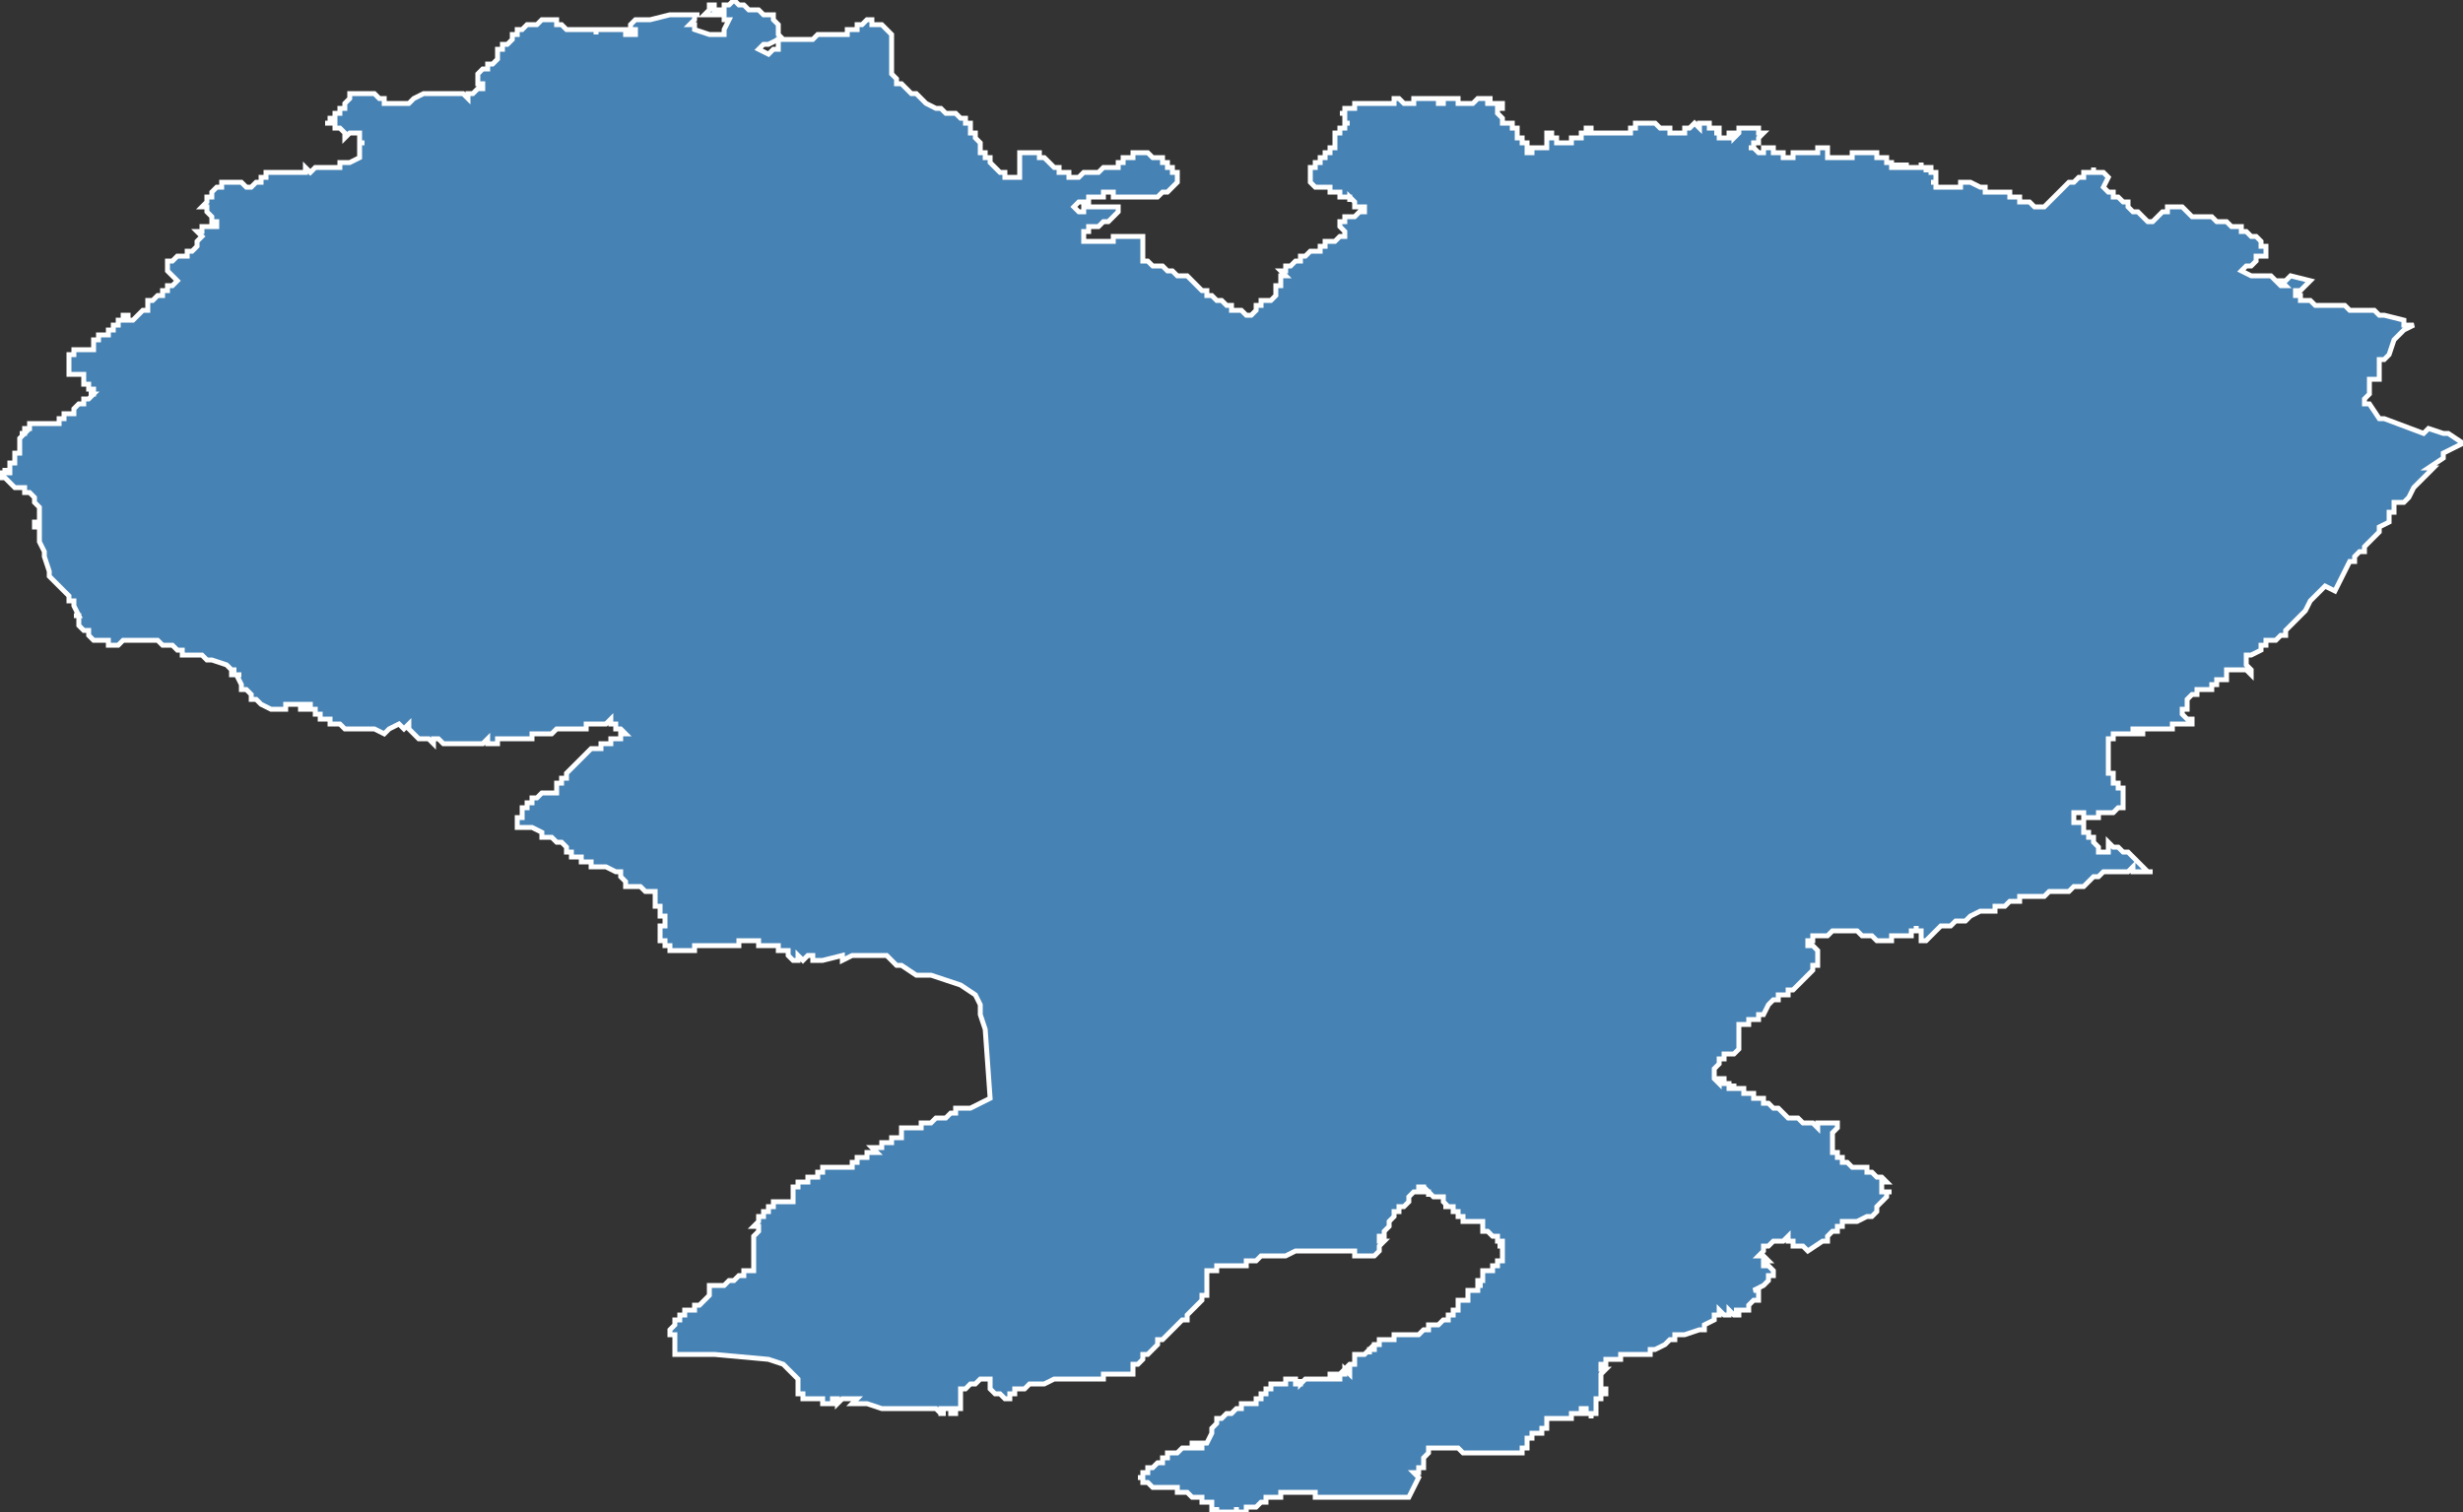<?xml version="1.0" encoding="utf-8"?>
<svg version="1.1" id="svgmap" xmlns="http://www.w3.org/2000/svg" xmlns:xlink="http://www.w3.org/1999/xlink" x="0px" y="0px" width="100%" height="100%" viewBox="0 0 500 307">
<rect x="0" y="0" width="500" height="307" fill="#333333" stroke="none"/>
<polygon points="54,35 54,35 54,35 54,35 55,35 55,35 55,35 55,35 56,35 56,35 56,35 57,35 57,35 58,35 59,35 59,35 60,35 60,35 60,35 61,35 61,35 61,35 62,35 62,34 62,34 62,34 63,35 63,35 63,35 64,34 64,34 65,34 67,34 67,34 68,34 68,34 69,34 69,33 69,33 70,33 71,33 73,32 73,32 73,32 73,31 73,31 73,31 73,30 73,30 73,29 74,29 74,29 73,29 73,28 73,28 73,27 73,27 73,27 72,27 72,27 71,27 70,28 70,28 70,27 70,27 69,26 69,26 69,26 69,26 69,26 68,26 68,26 68,25 68,25 68,25 68,25 67,25 67,25 67,25 67,25 67,25 67,25 66,25 66,25 67,25 67,25 67,24 68,24 68,23 69,23 69,22 69,22 70,22 70,21 70,21 70,21 71,20 71,20 71,20 71,20 71,19 71,19 72,19 72,19 72,19 72,19 73,19 73,19 73,19 74,19 75,19 76,19 76,19 76,19 77,20 77,20 77,20 78,20 78,20 78,21 79,21 79,21 80,21 80,21 80,21 80,21 81,21 81,21 82,21 82,21 83,21 84,20 86,19 87,19 87,19 87,19 87,19 86,19 86,19 86,19 86,19 86,19 87,19 87,19 87,19 87,19 88,19 88,19 88,19 89,19 90,19 90,19 91,19 91,19 91,19 92,19 92,19 92,19 93,19 93,19 93,19 93,19 94,19 94,19 95,20 95,19 95,19 95,19 95,19 95,19 95,19 96,19 96,19 96,19 96,19 96,19 96,19 96,19 97,18 98,18 98,18 98,18 98,18 98,18 98,18 98,18 98,18 98,18 98,17 97,17 97,16 97,16 97,16 97,15 97,15 97,15 97,15 97,15 97,15 97,15 98,14 99,14 99,14 99,13 100,13 100,13 100,13 101,12 101,12 101,12 101,12 101,11 101,11 101,11 101,11 101,11 101,10 101,10 101,10 101,10 101,10 102,10 102,9 103,9 103,9 103,9 104,8 104,8 104,8 104,8 104,8 104,7 104,7 104,7 104,7 104,7 104,7 105,7 105,7 105,7 105,6 106,6 106,6 106,6 107,5 107,5 108,5 108,5 108,5 108,5 109,5 109,5 109,5 109,5 109,5 109,5 109,5 110,4 110,4 111,4 111,4 111,4 111,4 112,4 112,4 113,4 113,4 113,4 113,4 113,4 113,4 113,5 113,5 113,5 113,5 113,5 114,5 115,6 115,6 116,6 116,6 117,6 117,6 117,6 118,6 118,6 119,6 119,6 119,6 120,6 120,6 120,6 120,6 121,6 121,7 121,7 121,7 121,7 121,6 121,6 121,6 121,6 122,6 122,6 122,6 122,6 122,6 122,6 122,6 123,6 123,6 123,6 124,6 124,6 124,6 125,6 126,6 126,6 126,6 127,6 127,6 127,7 127,7 127,7 127,7 127,7 128,7 129,7 129,7 129,7 129,7 129,6 129,6 129,6 129,6 128,6 128,6 128,6 128,5 128,5 128,5 128,5 128,5 129,4 131,4 131,4 132,4 132,4 132,4 132,4 136,3 136,3 136,3 137,3 137,3 138,3 138,3 139,3 141,3 141,3 141,3 142,3 142,3 141,3 141,3 141,4 141,4 140,5 140,5 140,5 141,5 141,5 141,5 141,5 141,6 141,6 141,6 141,6 141,6 141,6 141,6 141,6 141,6 141,6 144,7 144,7 144,7 144,7 144,7 144,7 144,7 144,7 144,7 145,7 146,7 146,7 147,7 147,7 147,6 147,6 147,6 147,6 148,4 148,4 148,4 147,4 147,3 146,3 146,3 146,3 146,3 145,3 145,3 144,3 144,3 144,3 143,3 143,3 143,3 143,3 143,3 144,2 144,2 144,2 144,2 144,2 144,2 144,1 144,1 144,1 145,1 145,2 145,2 145,2 146,2 146,2 147,2 147,2 147,2 147,1 147,1 148,1 148,1 148,1 149,0 149,0 149,0 149,0 150,1 150,1 151,1 151,1 151,1 152,2 152,2 153,2 154,2 154,2 155,3 155,3 156,3 156,3 157,3 157,3 157,3 157,4 158,5 158,5 158,7 158,7 158,7 159,8 159,8 159,8 159,8 158,8 158,8 156,9 155,9 155,9 154,10 154,10 154,10 154,10 154,10 154,10 154,10 156,11 156,11 156,11 156,11 156,11 157,10 157,10 158,10 158,9 158,9 158,9 158,9 158,9 158,8 158,8 158,8 159,8 159,8 159,8 160,8 160,8 161,8 162,8 162,8 162,8 162,8 163,8 164,8 164,8 164,8 164,8 164,8 165,8 165,8 165,8 165,8 165,8 166,7 166,7 166,7 166,7 166,7 167,7 167,7 168,7 169,7 169,7 170,7 170,7 171,7 171,7 172,7 172,6 172,6 173,6 173,6 173,6 174,6 174,5 174,5 175,5 175,5 175,5 176,4 176,4 176,4 176,4 176,4 176,4 177,4 177,5 177,5 178,5 179,5 179,5 179,5 180,6 180,6 180,6 181,7 181,7 181,7 181,7 181,8 181,8 181,8 181,9 181,10 181,11 181,11 181,12 181,13 181,14 181,14 181,14 181,14 181,15 181,15 182,16 182,16 182,17 183,17 183,17 183,17 184,18 185,19 185,19 186,19 186,19 186,19 186,19 186,19 187,20 188,21 190,22 191,22 191,22 191,22 192,23 192,23 192,23 192,23 194,23 194,23 195,24 195,24 196,24 196,25 197,25 197,26 197,26 197,26 197,27 197,27 198,27 198,28 198,28 198,28 198,28 199,29 199,30 199,30 199,30 199,30 199,31 200,31 200,32 201,32 201,33 201,33 202,34 203,35 203,35 203,35 204,35 204,35 204,36 204,36 205,36 205,36 205,36 205,36 206,36 206,36 206,36 207,36 207,36 207,36 207,36 207,36 207,35 207,35 207,35 207,34 207,34 207,34 207,33 207,33 207,32 207,31 207,31 208,31 209,31 209,31 210,31 211,31 211,31 211,32 212,32 213,33 214,34 215,34 215,35 216,35 217,35 217,36 218,36 218,36 219,36 220,35 220,35 221,35 222,35 222,35 223,35 223,35 223,35 223,35 224,34 224,34 224,34 225,34 226,34 226,34 226,34 227,34 227,34 227,34 227,34 227,34 227,34 227,33 227,33 227,33 227,33 228,33 228,32 229,32 229,32 229,32 229,32 229,32 229,32 230,32 230,32 230,31 231,31 231,31 232,31 232,31 232,31 232,31 232,31 232,31 232,31 233,31 233,31 233,31 234,32 235,32 235,32 236,32 236,33 237,33 237,33 237,34 238,34 238,34 238,35 239,35 239,35 239,35 239,36 239,36 239,37 239,37 239,37 238,38 238,38 238,38 238,38 237,39 237,39 237,39 236,39 235,40 235,40 234,40 233,40 233,40 232,40 231,40 231,40 231,40 230,40 230,40 228,40 228,40 227,40 227,40 226,40 226,40 226,40 226,39 225,39 225,39 225,39 224,39 224,40 223,40 223,40 222,40 222,40 221,40 221,41 220,41 220,41 220,41 219,41 219,41 219,41 219,41 218,42 218,42 218,42 218,42 218,42 218,42 219,43 219,43 219,43 219,43 219,43 220,43 220,42 221,42 221,42 222,42 222,42 223,42 223,42 224,42 224,42 225,42 225,42 225,42 226,42 226,42 226,42 226,42 226,42 227,42 227,42 227,43 227,43 227,43 227,43 227,43 227,43 227,43 227,43 226,44 226,44 226,44 225,45 225,45 225,45 224,45 223,46 223,46 223,46 222,46 222,46 222,46 221,46 221,46 221,47 220,47 220,47 220,47 220,47 220,47 220,48 220,48 220,48 220,49 220,49 220,49 220,49 221,49 221,49 221,49 222,49 222,49 222,49 223,49 224,49 224,49 224,49 226,49 226,48 226,48 227,48 227,48 227,48 228,48 229,48 229,48 229,48 230,48 230,48 230,48 231,48 231,48 232,48 232,49 232,49 232,49 232,49 232,49 232,50 232,50 232,51 232,52 232,52 232,52 232,52 232,53 232,53 232,53 232,53 232,53 233,53 234,54 234,54 235,54 236,54 236,54 237,55 237,55 237,55 238,55 239,56 239,56 239,56 240,56 241,56 241,56 242,57 242,57 242,57 242,57 243,58 243,58 243,58 243,58 243,58 244,59 244,59 245,59 245,60 245,60 246,60 246,60 247,61 247,61 248,61 248,61 249,62 249,62 250,62 250,62 250,62 250,63 251,63 252,63 253,64 253,64 254,64 254,64 254,64 255,63 255,63 255,63 255,63 255,63 255,63 255,63 255,62 255,62 255,62 256,62 256,61 257,61 257,61 257,61 258,61 259,60 259,60 259,59 259,59 259,58 259,58 259,58 259,58 259,58 260,58 260,57 260,57 260,57 260,57 260,56 260,56 260,56 260,56 260,56 261,56 260,55 260,55 260,55 261,55 261,55 261,55 261,54 261,54 262,54 262,54 262,54 263,53 264,53 264,53 264,53 264,53 264,52 265,52 265,52 266,51 266,51 266,51 266,51 267,51 267,51 267,51 267,51 267,51 267,51 268,51 268,50 268,50 268,50 268,50 268,50 269,50 269,49 269,49 269,49 269,49 269,49 269,49 270,49 270,49 270,49 270,49 271,49 271,49 271,49 271,49 272,48 272,48 272,48 273,48 273,48 273,48 273,47 273,47 273,47 273,47 272,46 272,46 272,46 272,46 272,46 272,46 272,46 272,46 272,46 272,45 273,45 273,45 273,45 273,45 273,45 273,45 273,45 273,45 273,45 273,45 273,45 273,44 273,44 273,44 273,44 273,44 274,44 274,44 274,44 274,44 274,44 274,44 274,44 274,44 274,44 275,44 275,44 275,44 276,43 276,43 276,43 276,43 276,43 276,43 276,43 276,43 276,43 276,43 276,43 276,43 276,43 276,43 276,43 276,43 277,43 277,43 277,42 277,42 277,42 277,42 277,42 277,42 277,42 277,42 277,42 277,42 277,42 277,42 276,42 276,42 276,42 276,42 276,42 276,42 276,42 275,42 275,42 275,42 275,42 275,42 275,42 275,42 275,41 275,41 275,41 275,41 275,41 275,41 275,41 275,41 275,41 275,41 275,41 275,41 275,41 275,41 275,41 274,40 274,40 274,40 274,40 274,40 274,41 274,41 274,41 274,41 274,41 274,40 274,40 274,40 274,40 274,40 274,40 274,40 273,40 273,40 273,40 273,40 273,40 272,40 272,40 272,40 272,40 272,40 272,40 272,40 272,40 272,40 272,40 272,39 272,39 272,39 271,39 271,39 271,39 271,39 271,39 271,39 271,39 271,39 271,39 270,39 270,39 270,39 270,39 270,39 270,38 270,38 270,38 270,38 270,38 270,38 270,38 270,38 270,38 270,38 269,38 269,38 269,38 269,38 269,38 269,38 269,38 269,38 269,38 269,38 269,38 269,38 269,38 268,38 268,38 268,38 267,38 267,38 267,38 266,37 266,37 266,37 266,36 266,36 266,36 266,36 266,35 266,35 266,35 266,35 266,35 266,35 266,35 266,34 266,34 266,34 267,34 267,34 267,34 267,34 267,34 267,34 267,34 267,34 267,34 267,34 267,34 267,34 267,33 267,33 267,33 268,33 268,32 268,32 268,32 269,32 269,32 269,32 269,31 269,31 269,31 269,31 270,31 270,31 270,31 270,30 270,30 271,30 271,30 271,30 271,29 271,29 271,28 271,28 271,27 271,27 272,27 272,27 272,27 272,27 272,27 272,27 272,27 272,27 272,27 272,27 272,27 272,26 272,26 272,26 272,26 272,26 272,26 273,26 273,26 273,26 273,26 273,25 273,25 273,25 273,25 274,25 274,25 274,25 274,25 274,25 274,25 273,25 273,24 273,24 273,24 273,24 273,23 272,23 272,23 272,23 273,23 273,23 273,22 273,22 273,22 273,22 273,22 273,22 274,22 274,22 274,22 274,22 275,22 275,22 275,22 275,22 275,21 275,21 275,21 276,21 276,21 276,21 277,21 277,21 278,21 278,21 279,21 279,21 280,21 280,21 280,21 280,21 281,21 281,21 281,21 281,21 281,21 281,21 281,21 282,21 282,21 283,21 283,20 283,20 284,20 284,20 285,21 285,21 285,21 287,21 287,20 288,20 291,20 291,20 292,20 292,21 293,21 293,21 293,21 293,20 293,20 294,20 295,20 295,20 296,20 296,20 296,20 296,21 297,21 297,21 297,21 298,21 298,21 298,21 298,21 299,21 299,21 299,21 299,21 300,20 301,20 301,20 301,20 301,20 302,20 302,20 302,20 302,20 302,20 302,20 302,20 302,20 302,20 303,20 303,20 303,20 303,20 303,20 303,20 302,20 302,20 302,21 303,21 303,21 303,21 303,21 303,21 303,21 303,21 303,21 304,21 304,21 304,21 304,21 304,21 304,21 304,21 304,21 305,21 305,21 305,21 305,21 305,21 305,21 305,21 305,21 305,22 305,22 305,22 305,22 305,22 305,22 305,22 305,22 305,22 305,22 305,22 304,22 304,22 304,23 304,23 304,23 304,23 304,23 304,23 304,23 304,23 304,23 305,24 305,24 305,24 305,24 305,24 305,25 305,25 305,25 306,25 306,25 306,25 306,25 306,25 306,25 306,25 306,25 307,25 307,25 307,25 307,25 307,26 307,26 307,26 308,26 308,26 308,26 308,26 308,26 308,26 308,26 308,27 308,27 308,27 308,27 308,27 308,27 308,27 308,27 308,27 308,28 308,28 308,28 308,28 308,28 308,28 308,28 309,28 309,28 309,28 309,28 309,28 309,28 309,28 309,28 309,28 309,28 309,29 309,29 309,29 309,29 309,29 310,29 310,29 310,29 310,29 310,29 310,29 310,29 310,29 310,29 310,29 310,30 310,30 310,30 310,30 310,30 310,30 310,30 310,30 310,30 310,30 310,30 310,31 310,31 310,31 310,31 310,31 310,31 310,31 310,31 310,31 310,31 310,31 311,31 311,31 311,31 311,31 311,31 311,31 311,31 311,31 311,31 311,31 311,31 311,31 311,31 311,31 311,31 311,31 311,30 312,30 312,30 312,30 312,30 313,30 313,30 313,30 313,30 313,30 313,30 313,30 313,30 313,30 313,30 313,30 314,30 314,30 314,30 314,30 314,30 314,29 314,29 314,29 314,29 314,29 314,29 314,29 314,28 314,28 314,28 314,28 314,28 314,28 314,28 314,28 314,27 314,27 314,27 315,27 315,27 315,27 315,28 316,28 316,28 316,28 316,28 316,28 316,28 316,29 316,29 316,29 316,29 316,29 317,29 317,29 317,29 317,29 318,29 318,29 318,29 319,29 319,29 319,29 319,29 319,29 319,28 320,28 320,28 320,28 320,28 320,28 320,28 320,28 320,28 320,28 320,28 320,28 321,28 321,28 321,28 321,28 321,28 321,27 321,27 321,27 321,27 321,27 321,27 321,27 322,27 322,27 322,27 322,27 322,26 322,26 322,26 322,26 322,26 322,26 322,26 323,26 323,27 323,27 324,27 324,27 324,27 324,27 324,27 325,27 325,27 325,27 325,27 325,27 326,27 326,27 326,27 326,27 326,27 326,27 327,27 327,27 327,27 327,27 327,27 327,27 327,27 327,27 327,27 328,27 328,27 328,27 328,27 328,27 328,27 328,27 328,27 328,27 329,27 329,27 329,27 329,27 329,27 329,27 329,27 329,27 330,27 330,27 330,27 330,27 330,27 330,27 330,27 330,27 330,27 330,27 330,27 330,27 331,27 331,27 331,26 331,26 331,26 331,26 331,26 332,26 332,26 332,26 332,26 332,25 332,25 333,25 333,25 333,25 333,25 333,25 333,25 333,25 334,25 334,25 334,25 334,25 334,25 334,25 334,25 334,25 334,25 335,25 335,25 335,25 335,25 336,25 336,25 336,25 336,25 336,25 337,26 337,26 337,26 337,26 337,26 337,26 338,26 338,26 338,26 338,26 339,26 339,26 339,26 339,26 339,26 339,26 339,27 339,27 339,27 340,27 340,27 341,27 341,27 341,27 341,27 341,27 341,27 341,27 341,27 341,27 341,27 342,27 342,27 342,27 342,27 342,27 342,26 342,26 342,26 342,26 342,26 343,26 343,26 343,26 343,26 343,26 343,26 343,26 344,25 344,25 344,25 344,25 345,26 345,26 345,26 345,25 346,25 346,25 346,25 346,25 346,25 346,25 347,25 347,25 347,26 347,26 347,26 347,26 347,26 348,26 348,26 348,26 348,26 348,26 348,26 348,26 348,26 349,26 349,26 349,27 349,27 348,27 348,27 348,27 348,27 348,27 349,27 349,28 349,28 349,28 350,28 350,28 350,28 351,28 351,27 351,27 352,27 352,27 352,27 352,27 352,28 352,28 352,28 352,28 352,28 352,28 353,27 353,27 353,27 353,27 353,27 353,27 353,27 353,27 353,27 353,27 353,26 354,26 354,26 354,26 354,26 354,26 354,26 355,26 355,26 355,26 355,26 355,26 355,26 356,26 356,26 356,26 356,26 356,26 357,26 357,26 357,26 357,26 357,26 357,27 357,27 357,27 358,27 357,28 357,28 357,28 357,28 357,28 357,28 357,28 357,28 357,28 357,28 357,28 357,28 357,29 357,29 357,29 357,29 357,29 357,29 357,29 357,29 356,29 356,29 356,29 356,29 356,29 356,29 356,29 356,29 356,29 356,29 356,30 356,30 355,30 355,30 355,30 355,30 355,30 355,30 356,30 356,30 356,30 356,30 356,30 356,30 356,30 356,30 357,31 357,31 357,31 357,31 357,31 357,31 357,31 357,31 358,31 358,31 358,31 358,31 358,31 358,31 358,30 358,30 358,30 359,30 359,30 359,30 359,30 359,30 360,30 360,31 360,31 360,31 361,31 361,31 361,31 361,31 361,31 361,31 361,31 361,31 361,31 362,31 362,32 362,32 362,32 363,32 363,32 363,32 363,32 363,32 363,32 363,32 363,32 364,32 364,32 364,32 364,32 364,32 364,32 364,32 364,32 364,31 365,31 365,31 365,31 365,31 365,31 365,31 365,31 365,31 365,31 365,31 366,31 366,31 366,31 367,31 367,31 367,31 367,31 368,31 368,31 368,31 368,31 368,31 368,31 368,31 368,31 368,31 368,31 368,31 368,31 368,31 368,31 369,31 369,31 369,31 369,31 369,31 369,30 370,30 370,30 370,30 370,30 370,30 370,30 370,30 370,30 370,30 370,30 370,30 370,30 371,30 371,30 371,30 371,31 371,31 371,31 371,31 371,31 371,31 371,31 371,31 371,31 371,31 371,31 371,32 371,32 371,32 371,32 371,32 372,32 372,32 372,32 372,32 372,32 372,32 372,32 372,32 372,32 372,32 373,32 373,32 373,32 373,32 373,32 373,32 374,32 374,32 374,32 374,32 374,32 374,32 374,32 374,32 374,32 375,32 375,32 375,32 375,32 375,32 375,32 375,32 375,32 375,32 375,32 375,32 375,32 376,32 376,32 376,32 376,32 376,32 376,32 376,32 376,32 376,32 376,32 376,31 376,31 376,31 376,31 376,31 376,31 376,31 376,31 376,31 376,31 377,31 377,31 377,31 377,31 377,31 378,31 378,31 378,31 378,31 378,31 378,31 378,31 378,31 379,31 379,31 379,31 379,31 379,31 379,31 380,31 380,31 380,31 380,31 380,31 380,31 380,31 380,31 380,31 380,31 381,31 381,32 381,32 381,32 381,31 381,32 382,32 382,32 382,32 382,32 382,32 382,32 383,32 383,32 383,32 383,32 383,33 383,33 383,33 383,33 383,33 383,33 383,33 383,33 384,33 384,33 384,33 384,33 384,33 384,33 384,33 384,34 385,34 385,34 385,34 385,34 385,34 385,33 385,33 385,33 385,33 385,34 386,34 386,34 386,34 386,33 386,33 386,33 386,33 386,33 386,33 386,34 387,34 387,34 387,34 387,34 387,33 387,33 387,33 387,33 387,34 388,34 388,34 388,34 389,34 389,34 389,34 389,34 389,34 389,34 390,34 390,33 390,34 390,34 390,34 390,34 390,34 390,34 390,34 390,34 390,34 390,34 390,34 391,34 391,34 391,34 391,35 391,35 391,35 391,35 391,34 391,34 391,34 391,34 391,34 391,34 391,34 391,34 392,34 392,34 392,34 392,34 392,34 392,35 393,35 393,35 393,35 393,35 393,36 393,36 393,36 393,36 393,36 393,37 393,37 393,37 393,37 393,37 393,37 393,37 392,37 393,37 393,37 393,37 393,37 393,37 393,37 393,37 393,38 393,38 393,38 394,38 394,38 394,38 393,38 393,38 393,38 394,38 394,38 394,38 394,38 394,38 395,38 395,38 395,38 396,38 396,38 396,38 396,38 397,38 397,38 397,38 397,38 397,38 397,38 397,38 397,38 397,38 397,38 398,38 398,37 398,37 398,37 398,37 399,37 399,37 399,37 399,37 399,37 399,37 400,37 400,37 400,37 400,37 400,37 402,38 402,38 402,38 403,38 403,38 403,38 403,38 403,39 403,39 403,39 403,39 403,39 404,39 404,39 404,39 404,39 404,39 404,39 404,39 404,39 404,39 404,39 405,39 405,39 405,39 406,39 406,39 406,39 406,39 406,39 406,39 406,39 406,39 406,39 406,39 407,39 407,39 407,39 407,39 407,39 408,39 408,39 408,39 408,39 408,39 408,39 408,39 408,40 408,40 408,40 408,40 409,40 410,40 410,41 410,41 411,41 411,41 411,41 411,41 411,41 411,41 412,41 412,41 412,41 413,42 413,42 414,42 414,42 415,42 417,40 417,40 417,40 417,40 417,40 418,39 418,39 418,39 418,39 419,38 419,38 420,37 421,37 421,37 421,37 422,36 422,36 422,36 423,36 423,36 423,35 423,35 424,35 424,35 425,35 425,35 425,35 425,34 425,35 425,35 427,35 427,35 428,36 428,36 428,36 428,36 427,38 427,38 427,38 427,38 427,38 428,39 428,39 429,39 429,39 429,40 430,40 430,40 430,40 431,41 431,41 432,41 432,41 432,42 433,43 434,43 434,43 434,43 434,43 435,44 435,44 435,44 436,45 436,45 436,45 437,45 437,45 437,45 437,45 438,44 438,44 438,44 439,43 439,43 439,43 440,43 440,43 440,43 440,43 440,43 440,42 441,42 441,42 442,42 442,42 443,42 444,43 445,44 445,44 446,44 448,44 449,44 449,44 450,45 452,45 453,46 454,46 455,46 455,47 456,47 457,48 457,48 457,48 458,48 459,49 459,49 459,50 459,50 460,50 460,51 460,51 460,51 460,51 460,51 460,51 460,52 459,52 459,52 459,52 459,52 459,52 459,52 458,52 458,52 458,52 458,52 458,53 458,53 457,54 457,54 456,54 456,54 455,55 455,55 457,56 457,56 458,56 458,56 458,56 459,56 459,56 459,56 460,56 460,56 460,56 460,56 461,56 462,57 462,57 463,58 463,58 463,58 463,58 464,58 464,58 463,57 464,57 465,56 465,56 465,56 465,56 465,56 469,57 469,57 469,57 468,58 468,58 468,58 468,58 467,59 467,59 467,59 467,59 466,59 466,60 466,60 466,60 466,60 467,60 467,60 467,61 467,61 467,61 467,61 467,61 467,61 468,61 468,61 468,61 468,61 469,61 470,62 470,62 471,62 471,62 471,62 471,62 472,62 473,62 473,62 473,62 474,62 474,62 474,62 474,62 474,62 474,62 476,62 477,63 478,63 479,63 480,63 480,63 480,63 481,63 481,63 481,63 482,63 482,63 483,64 483,64 483,64 483,64 484,64 484,64 488,65 488,66 489,66 490,66 488,67 487,68 486,69 486,69 486,69 485,72 485,72 484,73 483,73 483,74 483,74 483,74 483,77 481,77 481,79 481,80 480,81 480,82 481,82 483,85 484,85 484,85 492,88 493,87 496,88 497,88 500,90 498,91 496,92 496,93 496,93 496,93 493,95 493,95 494,95 494,95 493,96 490,99 489,101 489,101 488,102 486,102 486,104 485,104 485,104 485,104 485,105 485,106 485,106 485,106 483,107 483,108 482,109 482,109 481,110 481,110 480,111 480,111 480,112 479,112 479,112 478,113 478,114 477,114 477,114 476,116 475,118 474,120 472,119 472,119 469,122 468,124 466,126 465,127 464,128 464,128 464,128 464,129 464,129 463,129 462,130 461,130 461,130 460,130 460,130 460,130 460,131 460,131 459,131 459,132 459,132 459,132 459,132 457,133 456,133 456,133 456,134 456,134 456,134 456,135 457,136 457,137 456,136 455,136 454,136 453,136 453,136 453,136 453,136 453,136 453,136 452,136 452,136 452,137 452,137 452,137 452,137 452,137 452,137 452,138 452,138 452,138 452,138 452,138 451,138 451,138 451,138 451,138 450,138 450,138 450,139 450,139 450,139 449,139 449,139 449,139 449,139 449,140 448,140 448,140 448,140 448,140 448,140 448,140 448,140 447,140 447,140 447,140 447,140 447,140 446,140 446,141 446,141 446,141 446,141 446,141 445,141 445,141 445,141 445,141 445,141 444,142 444,142 444,142 444,142 444,143 444,143 444,143 444,144 444,144 444,144 443,144 443,144 443,145 443,145 443,145 443,145 443,145 443,145 443,145 443,145 444,146 444,146 444,146 444,146 445,146 445,147 444,147 444,147 444,147 443,147 442,147 441,147 441,148 440,148 439,148 439,148 437,148 436,148 436,148 436,148 435,148 435,149 434,149 434,148 433,148 433,149 432,149 431,149 430,149 429,149 429,150 429,150 428,150 428,150 428,151 428,151 428,151 428,152 428,152 428,153 428,153 428,154 428,154 428,155 428,155 428,156 428,156 428,156 428,157 429,157 429,158 429,159 430,159 430,159 430,160 431,160 431,160 431,161 431,161 431,161 431,161 431,162 431,162 431,163 431,163 431,163 431,164 430,164 430,164 430,164 430,164 429,165 429,165 429,165 429,165 428,165 428,165 428,165 428,165 427,165 426,165 426,166 425,166 425,166 424,166 423,166 423,165 423,165 422,165 422,165 421,165 421,165 421,165 421,165 421,166 421,166 421,166 421,166 421,166 421,167 421,167 422,167 422,167 422,167 422,167 422,167 423,167 423,167 423,168 423,168 423,168 423,168 423,168 423,169 423,169 423,169 424,169 424,169 424,170 424,170 424,170 425,170 425,170 425,170 425,170 425,171 425,171 426,172 426,172 426,173 427,173 428,173 428,172 428,172 428,172 428,171 429,172 429,172 429,172 430,172 430,172 431,173 431,173 432,173 432,173 433,174 433,174 434,175 434,175 435,176 435,176 436,177 437,177 437,177 436,177 435,177 434,177 434,177 433,177 433,176 432,177 431,177 431,177 430,177 429,177 429,177 428,177 427,177 427,177 426,178 426,178 426,178 425,178 425,178 425,178 424,179 423,180 423,180 421,180 420,181 419,181 418,181 418,181 417,181 417,181 416,181 415,182 415,182 414,182 413,182 413,182 412,182 412,182 411,182 410,182 410,183 409,183 408,183 408,183 407,184 406,184 405,184 405,185 404,185 403,185 403,185 402,185 400,186 400,186 399,187 398,187 398,187 397,187 396,188 396,188 396,188 395,188 395,188 395,188 395,188 395,188 394,188 394,188 394,188 394,188 394,188 393,189 393,189 393,189 393,189 393,189 393,189 393,189 393,189 392,190 392,190 392,190 392,190 392,190 392,190 392,190 392,190 392,190 391,191 391,191 391,191 391,191 390,191 390,190 390,190 390,189 389,189 389,189 389,188 389,189 389,189 389,189 389,189 388,189 388,190 388,190 387,190 387,190 387,190 386,190 386,190 386,190 385,190 385,190 385,190 385,190 385,190 384,190 384,190 384,191 384,191 383,191 383,191 383,191 383,191 383,191 383,191 383,191 383,191 382,191 382,191 382,191 381,191 381,191 381,191 381,191 381,191 380,190 379,190 378,190 377,189 377,189 375,189 375,189 375,189 375,189 372,189 371,190 371,190 371,190 371,190 371,190 370,190 369,190 368,190 368,190 368,190 368,191 368,191 368,191 368,191 368,191 368,191 367,191 367,191 367,191 367,191 367,191 367,192 367,192 367,192 367,192 367,192 367,192 367,192 367,192 368,192 368,192 368,192 368,192 368,192 369,193 369,193 369,193 369,193 369,193 369,193 369,193 369,193 369,193 369,193 369,193 369,194 369,194 369,194 369,194 369,195 369,195 369,195 369,195 369,196 369,196 369,196 369,196 369,196 368,196 368,196 368,196 368,197 368,197 367,198 367,198 367,198 366,199 366,199 366,199 366,199 366,199 365,200 365,200 365,200 364,201 364,201 363,201 363,202 363,202 362,202 361,202 361,203 360,203 360,203 360,203 359,204 359,204 359,204 359,204 359,204 359,204 359,204 358,206 357,206 357,206 357,207 357,207 356,207 356,207 355,207 355,207 355,207 355,208 355,208 354,208 354,208 354,208 354,208 353,208 353,208 353,208 353,208 353,208 353,208 353,208 353,208 353,208 353,209 353,209 353,209 353,209 353,209 353,210 353,210 353,210 353,210 353,210 353,211 353,211 353,211 353,211 353,211 353,211 353,212 353,212 353,212 353,212 353,212 353,212 353,212 353,212 353,212 353,213 353,213 353,213 353,213 353,213 353,213 352,214 352,214 352,214 352,214 352,214 351,214 351,214 350,214 350,214 350,214 350,215 349,215 349,215 349,216 349,216 349,216 348,217 348,217 348,218 348,218 348,218 348,218 348,218 348,219 348,219 348,219 348,219 348,219 348,219 348,219 348,219 348,219 348,219 348,219 349,220 349,220 349,219 349,219 350,219 350,220 350,220 351,220 351,220 351,220 351,221 352,221 352,221 352,220 352,220 352,220 352,221 352,221 352,221 352,221 353,221 353,221 353,221 353,221 354,221 354,221 354,221 354,222 355,222 355,222 355,222 355,222 355,222 356,222 356,223 356,223 356,223 357,223 357,223 357,223 358,223 358,224 358,224 358,224 359,224 360,225 360,225 360,225 360,225 361,225 361,225 361,225 361,225 361,225 361,225 361,225 361,225 362,226 362,226 363,227 364,227 364,227 364,227 364,227 365,227 366,228 366,228 367,228 368,228 369,229 369,229 369,229 369,228 369,228 370,228 370,228 371,228 372,228 372,228 373,228 373,229 373,229 372,230 372,230 372,231 372,231 372,231 372,231 372,231 372,231 372,231 372,231 372,231 372,231 372,232 372,232 372,232 372,232 372,232 372,232 372,232 372,232 372,233 372,233 372,233 372,233 372,233 372,233 372,233 372,233 372,234 372,234 372,234 372,234 372,234 372,234 372,234 372,234 372,234 372,234 373,234 373,234 373,234 373,234 373,234 373,234 373,235 374,235 374,235 374,235 374,235 374,235 374,235 374,235 374,236 374,236 374,236 375,236 375,236 375,236 375,236 375,236 375,236 375,236 375,236 375,236 375,236 376,237 376,237 376,237 377,237 377,237 377,237 377,237 377,237 377,237 377,237 378,237 378,237 378,237 379,237 379,237 379,237 379,238 379,238 379,238 379,238 379,238 380,238 380,238 380,238 381,239 381,239 381,239 381,239 381,239 381,239 382,239 382,239 382,239 382,239 382,239 383,240 383,240 382,240 382,240 382,241 382,242 382,242 383,242 384,242 384,242 384,242 383,242 383,242 383,243 383,243 383,243 383,243 382,244 382,244 382,244 382,244 382,244 381,245 381,245 381,245 381,245 381,246 381,246 381,246 381,246 381,246 381,246 381,246 381,246 380,247 380,247 380,247 379,247 377,248 377,248 377,248 376,248 376,248 375,248 375,248 375,248 375,248 375,248 374,248 374,248 374,248 374,249 374,249 374,249 374,249 374,249 374,249 374,249 374,249 374,249 374,249 373,249 373,249 373,249 373,249 373,249 373,250 372,250 372,250 371,251 371,252 370,252 370,252 367,254 367,254 366,253 366,253 365,253 365,253 364,253 364,253 364,253 364,252 363,252 363,251 363,251 363,251 363,251 363,251 362,252 362,252 362,252 361,252 361,252 360,252 360,252 360,252 360,252 360,252 359,253 359,253 358,253 358,253 358,254 358,254 358,254 358,254 358,254 358,254 357,255 357,255 358,255 359,256 359,256 359,256 359,256 358,256 358,257 358,257 358,257 359,257 360,258 360,258 360,258 360,258 360,259 360,259 360,259 359,259 359,260 359,260 358,261 358,261 358,261 358,261 358,261 358,261 356,262 356,262 357,262 357,262 357,262 357,263 357,263 357,263 357,263 357,263 357,263 357,264 357,264 357,264 357,264 357,264 357,264 357,264 357,264 357,264 356,264 355,265 355,265 355,265 355,265 355,265 355,265 355,266 355,266 354,266 354,266 354,266 354,266 354,266 353,266 352,266 352,266 353,266 353,266 353,267 353,267 352,267 352,267 352,267 351,266 351,267 350,267 349,266 349,266 349,267 349,267 348,267 348,268 346,269 346,270 346,270 346,270 346,270 345,270 345,270 345,270 345,270 342,271 342,271 342,271 342,271 342,271 341,271 340,271 340,271 340,272 340,272 339,272 339,272 338,273 338,273 338,273 336,274 336,274 336,274 336,274 335,274 335,275 335,275 334,275 334,275 334,275 333,275 333,275 332,275 332,275 331,275 331,275 331,275 330,275 330,275 330,275 329,275 329,276 329,276 328,276 328,276 328,276 328,276 328,276 328,276 327,276 327,276 327,276 326,276 326,276 326,277 325,277 325,277 325,277 325,277 325,277 325,277 325,277 325,278 325,278 326,278 326,278 326,278 325,279 325,279 325,279 325,279 325,279 325,280 325,280 325,280 325,280 325,280 325,280 325,281 325,281 325,281 325,281 325,281 325,281 325,281 325,282 326,282 326,282 326,282 326,282 326,283 326,283 326,283 326,283 326,283 325,283 325,283 325,283 325,283 325,284 325,284 325,284 325,284 325,284 324,284 324,286 324,287 324,287 323,287 323,288 323,288 323,287 322,287 322,287 322,287 322,287 322,287 322,287 322,287 322,286 322,286 322,286 321,286 321,286 321,286 321,287 320,287 320,287 320,287 320,287 320,287 319,287 319,287 319,287 319,288 318,288 318,288 318,288 318,288 318,288 318,288 318,288 318,288 318,288 317,288 317,288 317,288 317,288 317,288 317,288 317,288 317,288 317,288 316,288 316,288 316,288 315,288 315,288 315,288 315,288 315,288 314,288 314,288 314,288 314,288 314,289 314,289 314,289 314,289 314,289 314,289 314,289 314,289 314,289 314,289 314,289 314,290 314,290 314,290 313,290 313,290 313,290 313,290 313,290 313,290 313,290 313,290 313,290 313,291 312,291 312,291 312,291 312,291 312,291 312,291 312,291 312,291 312,291 311,291 311,291 311,292 311,292 311,292 310,292 310,293 310,293 310,293 310,293 310,293 310,293 310,293 310,293 310,293 310,293 310,294 310,294 310,294 310,294 309,294 309,294 309,294 309,294 309,294 309,294 309,294 309,294 309,294 309,294 309,294 309,295 309,295 309,295 308,295 308,295 308,295 308,295 308,295 308,295 308,295 308,295 308,295 308,295 308,295 308,295 307,295 307,295 307,295 307,295 307,295 307,295 307,295 307,295 306,295 306,295 305,295 305,295 304,295 304,295 303,295 303,295 303,295 301,295 301,295 301,295 301,295 301,295 300,295 299,295 298,295 298,295 298,295 298,295 297,295 297,295 297,295 297,295 296,294 296,294 294,294 293,294 293,294 293,294 292,294 291,294 291,294 291,294 291,294 290,294 290,294 290,294 290,294 290,294 290,294 290,294 290,294 290,294 290,294 290,294 290,294 290,295 290,295 290,295 290,295 290,295 289,296 289,297 289,297 289,297 289,298 288,298 288,298 288,298 288,298 288,298 288,298 288,298 288,298 288,298 288,298 288,299 288,299 288,299 288,299 287,299 287,299 287,299 287,299 288,300 288,300 286,304 286,304 286,304 281,304 277,304 275,304 275,304 272,304 271,304 271,304 271,304 271,304 271,304 269,304 269,304 269,304 269,304 269,304 269,304 269,304 268,304 268,304 268,304 268,304 268,304 268,304 268,304 267,304 267,303 267,303 267,303 267,303 266,303 266,303 265,303 265,303 264,303 264,303 264,303 264,303 263,303 263,303 263,303 263,303 262,303 262,303 262,303 262,303 262,303 262,303 262,303 261,303 261,303 260,303 260,304 259,304 259,304 259,304 258,304 258,304 258,304 258,304 258,304 258,304 258,304 257,304 257,304 257,305 257,305 257,305 256,305 256,305 256,305 256,305 256,305 256,305 256,305 255,306 255,306 255,306 255,306 255,306 254,306 254,306 254,306 254,306 254,306 253,306 253,307 253,307 253,307 253,307 253,307 253,307 253,307 252,307 252,307 252,307 252,307 252,307 252,307 252,307 252,307 252,307 251,307 251,307 251,307 251,306 251,306 251,306 251,307 251,307 250,307 250,307 250,307 250,307 250,307 250,307 249,307 249,307 249,307 249,307 249,307 249,307 248,307 248,307 248,307 248,307 248,307 248,307 248,307 248,307 248,307 248,307 248,307 248,307 247,307 247,307 247,307 247,307 247,307 247,307 247,306 247,306 247,306 247,307 246,307 246,307 246,306 246,306 246,306 246,306 246,306 246,306 246,306 246,306 246,305 245,305 245,305 245,305 245,305 245,305 245,305 245,305 245,305 245,305 245,305 245,305 245,305 245,305 244,305 244,305 244,304 244,304 244,304 244,304 244,304 244,304 244,304 244,304 243,304 243,304 243,304 243,304 243,304 243,304 243,304 243,304 243,304 243,304 243,304 243,304 243,304 242,304 242,304 242,304 241,303 241,303 241,303 241,303 241,303 241,303 241,303 240,303 240,303 240,303 240,303 239,303 239,303 239,303 239,303 239,302 238,302 238,302 238,302 238,302 238,302 238,302 238,302 238,302 238,302 237,302 237,302 237,302 237,302 236,302 236,302 236,302 236,302 236,302 236,302 235,302 235,302 235,302 235,302 235,302 235,302 235,302 234,302 234,302 234,302 234,302 234,302 234,302 233,301 233,301 233,301 233,301 233,301 233,301 232,301 232,301 232,301 232,300 232,300 232,300 232,300 231,300 232,300 232,300 232,300 232,300 232,300 232,300 232,299 233,299 233,299 233,299 233,299 233,299 233,299 233,299 233,299 233,299 233,298 233,298 233,298 234,298 234,298 234,298 235,297 235,297 235,297 236,297 235,297 235,297 236,297 236,296 236,296 237,296 237,295 237,295 237,295 238,295 238,295 239,295 239,295 240,294 240,294 240,294 241,294 241,294 241,294 242,294 242,293 242,293 242,293 243,293 243,293 243,293 243,293 243,293 243,293 243,293 243,293 243,294 243,294 244,294 244,294 244,294 244,293 244,293 244,293 245,293 245,293 246,291 246,291 246,291 246,291 246,291 246,290 247,289 247,288 248,288 248,288 248,288 248,288 248,288 248,288 248,288 249,287 249,287 249,287 249,287 249,287 250,287 250,287 251,286 251,286 251,286 251,286 251,286 251,286 251,286 251,286 252,286 252,286 252,286 252,286 252,286 252,286 252,286 252,286 252,285 252,285 252,285 253,285 253,285 253,285 253,285 253,285 253,285 253,285 253,285 253,285 253,285 254,285 254,285 254,285 255,285 255,284 256,284 256,284 256,284 256,284 256,284 256,284 256,283 257,283 257,283 257,283 257,283 257,283 257,283 257,283 257,283 257,282 257,282 257,282 257,282 258,282 258,282 258,282 258,282 258,282 258,282 258,282 258,282 258,282 258,282 258,282 258,282 258,282 258,281 258,281 258,281 258,281 258,281 259,281 259,281 259,281 259,281 259,281 259,281 259,281 260,281 260,281 260,281 260,281 261,281 261,281 261,281 261,281 261,281 261,281 261,280 261,280 261,280 261,280 262,280 262,280 262,280 262,280 262,280 262,280 262,280 262,280 262,280 262,280 263,280 263,280 263,280 263,280 263,280 263,281 264,281 264,281 264,281 264,281 264,280 264,281 264,281 264,281 265,280 265,280 265,280 265,280 266,280 266,280 266,280 266,280 266,280 266,280 266,280 267,280 267,280 267,280 267,280 267,280 267,280 267,280 267,280 267,280 267,280 267,280 268,280 268,280 268,280 268,280 268,280 268,280 268,280 268,280 268,280 268,280 268,280 268,280 268,280 268,280 269,280 269,280 269,280 269,280 269,280 270,280 270,280 270,280 270,280 270,280 270,280 270,280 270,280 270,280 270,280 270,280 270,280 270,280 270,280 270,279 271,279 271,279 271,279 271,280 271,280 271,280 271,280 271,280 271,280 271,280 272,280 272,280 272,280 272,279 272,279 273,279 273,279 273,279 273,279 273,279 273,279 273,279 273,279 273,279 273,279 273,279 273,279 273,279 273,279 273,279 273,279 273,279 273,279 273,278 274,279 274,279 274,278 274,278 274,278 274,278 274,278 273,278 273,278 273,278 273,278 273,278 273,278 273,278 273,278 273,278 273,278 274,278 274,278 274,278 274,278 274,278 274,278 274,278 273,278 273,278 273,278 273,278 273,278 274,277 274,277 274,277 274,277 274,277 274,277 274,277 274,277 274,277 275,277 275,277 275,277 275,277 275,277 275,277 275,276 275,276 275,276 275,276 275,276 275,276 275,276 275,276 275,275 275,275 275,275 275,275 275,275 275,275 276,275 276,275 276,275 276,275 276,275 276,275 276,275 276,275 276,275 276,275 276,275 276,275 276,275 276,275 276,275 276,275 277,275 277,275 277,275 277,275 277,275 277,275 277,275 277,275 277,275 277,275 278,274 278,274 278,274 278,275 278,275 278,275 278,275 278,275 278,275 278,274 278,274 278,274 278,274 279,274 279,274 279,274 279,274 279,274 279,274 279,274 279,274 279,274 279,273 279,273 279,273 279,273 279,273 279,273 279,273 279,273 279,273 279,273 279,273 279,273 280,273 280,273 280,273 280,273 280,273 280,273 280,273 280,273 280,273 280,272 280,272 280,272 280,272 280,272 281,272 281,272 281,272 281,272 281,272 281,272 281,272 281,272 281,272 281,272 281,272 281,272 281,272 282,272 282,272 282,272 282,272 283,272 283,272 283,272 283,272 283,272 283,272 283,271 283,271 283,271 283,271 283,271 284,271 284,271 284,271 284,271 284,271 284,271 284,271 284,271 284,271 284,271 284,271 284,271 285,271 285,271 285,271 285,271 285,271 285,271 286,271 286,271 286,271 286,271 286,271 286,271 286,271 286,271 286,271 286,271 286,271 287,271 287,271 287,271 287,271 287,271 287,271 287,271 287,271 288,271 288,271 288,271 288,271 288,271 288,271 288,271 288,271 289,270 289,270 289,270 289,270 289,270 289,270 289,270 289,270 289,270 290,270 290,270 290,270 290,270 290,270 290,270 290,270 290,269 290,269 290,269 290,269 290,269 290,269 291,269 291,269 291,269 291,269 291,269 291,269 291,269 291,269 291,269 291,269 291,269 291,269 291,269 292,269 292,269 292,269 292,269 292,269 292,269 292,269 292,269 292,269 293,268 293,268 293,268 293,268 293,268 293,268 293,268 293,268 294,268 294,268 294,268 294,268 294,267 294,267 294,267 294,267 294,267 295,267 295,267 295,267 295,267 295,267 295,267 295,267 295,266 295,266 295,266 295,266 295,266 295,266 295,266 295,266 295,266 296,266 296,266 296,266 296,265 296,265 296,265 296,265 296,265 296,265 296,265 296,265 296,265 296,265 296,265 296,265 296,264 296,264 296,264 296,264 296,264 296,264 297,264 297,264 297,264 297,264 297,264 297,264 297,264 297,264 297,264 297,264 298,264 298,264 298,263 298,263 298,263 298,264 298,264 298,264 298,263 298,263 298,263 298,263 298,263 298,263 298,263 298,263 298,263 298,263 298,263 298,263 298,263 298,263 298,263 298,263 298,263 298,263 298,263 298,263 298,262 298,262 298,262 299,262 299,262 299,262 299,262 299,262 299,262 299,262 299,262 299,262 299,262 299,262 299,262 299,262 300,262 300,262 300,261 300,261 300,261 300,261 300,261 300,261 300,261 300,261 300,261 300,261 300,261 300,261 300,261 301,261 301,261 300,261 300,260 300,260 301,260 301,260 301,260 301,260 301,260 301,260 301,260 301,260 301,260 301,260 301,260 301,260 301,260 301,259 301,259 301,259 301,259 301,259 301,259 301,259 301,259 301,259 301,259 301,259 301,259 301,259 301,259 301,259 301,259 301,259 301,259 301,259 301,259 301,259 301,259 301,258 301,258 301,258 301,258 301,258 301,258 301,258 301,258 302,258 302,258 302,258 302,258 302,258 302,258 302,258 302,258 302,258 302,258 302,258 303,258 303,258 303,258 303,258 303,258 303,257 303,257 303,257 303,257 303,257 303,257 303,257 303,257 303,257 303,257 303,257 303,257 303,257 303,257 303,257 303,257 303,257 303,257 303,257 303,257 303,257 303,257 304,257 304,257 304,257 304,257 304,257 304,256 304,256 304,256 304,256 304,256 304,256 304,256 304,256 304,256 304,256 304,256 304,256 304,256 304,256 304,256 304,256 305,256 305,256 305,256 305,256 305,256 305,255 305,255 305,255 305,255 305,255 305,255 305,255 305,255 305,255 305,255 305,255 305,255 305,255 305,254 305,254 305,254 305,254 305,254 305,254 305,254 305,254 305,254 305,254 305,254 305,254 305,254 305,254 305,253 304,253 304,253 304,253 304,253 304,253 304,253 304,253 305,253 305,253 304,253 304,253 305,253 305,253 305,253 305,252 305,252 304,252 304,252 304,252 304,252 304,252 304,252 304,252 304,252 304,251 304,251 303,251 303,251 303,251 303,251 303,251 303,251 303,251 302,250 302,250 302,250 302,250 301,250 301,250 301,250 301,250 301,249 301,249 301,249 301,249 301,249 301,249 301,248 301,248 301,248 301,248 300,248 300,248 300,248 300,248 300,248 300,248 300,248 300,248 299,248 299,248 299,248 299,248 299,248 298,248 298,248 298,248 298,248 298,248 298,248 298,248 298,248 298,248 297,248 297,248 297,248 297,248 297,248 297,248 297,248 297,248 297,247 296,247 296,247 296,247 296,247 296,247 296,247 296,247 296,247 296,247 296,246 296,246 296,246 296,246 296,246 296,246 296,246 295,246 295,246 295,246 295,246 295,246 295,245 295,245 295,245 295,245 295,245 295,245 295,245 295,245 294,245 294,245 294,245 294,245 294,245 294,245 294,245 294,245 294,245 294,245 294,245 293,245 294,245 294,245 294,245 294,245 294,245 293,244 293,244 293,244 293,244 293,244 293,244 293,244 293,244 293,244 293,244 293,244 293,244 293,244 293,244 293,244 293,244 293,244 293,244 293,243 293,243 292,243 292,243 292,243 292,243 292,243 292,243 292,243 292,243 292,243 292,243 292,243 291,243 291,243 291,243 291,243 291,243 291,243 291,243 290,242 290,242 290,243 290,243 290,243 290,243 290,242 290,242 290,242 290,242 289,242 289,242 289,242 289,242 289,242 289,242 289,242 289,242 289,242 289,241 289,241 289,241 289,241 289,241 289,241 289,241 288,241 288,242 288,242 287,242 287,242 287,242 286,243 286,243 286,244 285,245 285,245 284,245 284,245 284,245 284,246 283,246 283,247 282,248 282,248 282,249 282,249 282,249 281,250 281,250 281,251 281,251 281,251 281,251 281,251 281,251 280,251 280,251 280,251 280,251 280,252 280,252 280,252 280,252 280,252 281,252 280,253 280,253 280,253 280,253 280,254 280,254 280,254 280,254 279,255 279,255 279,255 279,255 278,255 278,255 277,255 277,255 276,255 275,255 275,254 274,254 272,254 271,254 271,254 270,254 268,254 268,254 268,254 266,254 266,254 263,254 263,254 261,255 261,255 261,255 260,255 258,255 256,255 256,255 255,256 254,256 253,256 253,257 252,257 251,257 250,257 250,257 248,257 248,257 248,257 247,257 247,258 246,258 246,258 245,258 245,258 245,258 245,258 245,258 245,260 245,260 245,260 245,260 245,261 245,262 245,262 245,262 245,263 245,263 245,263 244,263 244,263 244,264 244,264 243,265 243,265 243,265 241,267 241,267 241,268 240,268 240,268 240,268 240,268 240,268 240,268 240,268 240,268 240,268 240,268 240,268 239,269 239,269 239,269 239,269 239,269 238,270 238,270 238,270 238,270 238,270 238,270 238,270 238,270 238,270 237,271 237,271 237,271 237,271 236,272 236,272 236,272 236,272 235,272 235,273 235,273 235,273 234,274 234,274 234,274 234,274 233,275 232,275 232,275 232,276 231,277 231,277 231,277 231,277 230,277 230,277 230,277 230,277 230,277 230,277 230,278 230,278 230,278 230,278 230,278 230,279 230,279 230,279 230,279 230,279 229,279 229,279 229,279 229,279 228,279 228,279 227,279 226,279 226,279 226,279 225,279 225,279 225,279 224,279 224,280 221,280 220,280 220,280 219,280 218,280 217,280 217,280 217,280 217,280 216,280 215,280 214,280 214,280 212,281 211,281 211,281 211,281 211,281 210,281 210,281 210,281 210,281 209,281 209,281 208,282 207,282 207,282 206,282 206,283 205,283 205,283 205,283 205,283 205,283 205,283 205,283 205,284 204,284 204,284 204,284 204,284 203,283 203,283 203,283 203,283 203,283 202,283 202,283 202,283 202,283 202,283 202,283 201,282 201,282 201,282 201,281 201,281 201,281 201,281 201,281 201,281 201,281 201,280 201,280 201,280 201,280 201,280 200,280 200,280 200,280 200,280 200,280 199,280 199,280 198,281 198,281 197,281 197,281 197,281 197,281 197,281 196,282 196,282 196,282 195,282 195,282 195,282 195,283 195,283 195,283 195,284 195,284 195,285 195,285 195,286 195,286 195,286 195,286 194,286 194,287 194,287 193,287 193,286 192,286 192,286 192,286 192,286 191,286 191,286 191,286 191,286 191,286 191,286 191,286 191,286 191,286 191,287 191,287 191,287 192,287 191,287 190,286 190,286 189,286 188,286 188,286 185,286 185,286 184,286 183,286 183,286 182,286 182,286 182,286 181,286 180,286 180,286 179,286 176,285 176,285 176,285 175,285 175,285 175,285 174,285 173,285 173,285 173,285 173,285 173,285 173,285 173,285 174,284 174,284 174,284 173,284 173,284 172,284 172,284 172,284 172,284 172,284 172,284 172,284 171,284 171,284 171,284 170,285 170,284 170,284 170,284 169,284 169,284 169,285 168,285 168,285 167,285 167,285 167,284 166,284 166,284 166,284 166,284 166,284 166,284 165,284 165,284 164,284 164,284 164,284 164,284 163,284 163,284 163,283 163,283 163,283 162,283 162,283 162,283 162,281 162,280 162,280 160,278 159,277 159,277 159,277 159,277 159,277 156,276 145,275 144,275 144,275 143,275 142,275 138,275 138,275 138,275 137,275 137,275 137,275 137,273 137,273 137,273 137,273 137,273 137,273 137,273 137,273 137,272 137,272 137,272 137,272 137,271 136,271 136,271 136,271 136,270 136,270 136,270 136,270 136,270 137,269 137,269 137,269 137,269 137,268 137,268 138,268 138,268 138,268 138,267 138,267 138,267 139,267 139,267 139,267 139,266 140,266 140,266 140,266 140,266 141,266 141,265 141,265 142,265 142,265 142,265 142,265 143,264 143,264 143,264 143,264 143,264 144,263 144,263 144,263 144,262 144,262 144,262 144,262 144,262 144,262 144,261 144,261 144,261 145,261 145,261 145,261 145,261 145,261 145,261 145,261 145,261 147,261 147,261 147,261 147,261 148,260 148,260 149,260 149,260 150,259 150,259 150,259 150,259 151,259 151,259 151,259 151,259 151,259 151,258 151,258 151,258 151,258 152,258 153,258 152,258 152,258 152,258 153,258 153,258 153,257 153,257 153,257 153,257 153,256 153,256 153,255 153,255 153,255 153,254 153,254 153,254 153,253 153,253 153,253 153,253 153,252 153,252 153,252 153,252 153,252 153,252 153,251 153,251 153,251 153,251 153,251 153,251 154,250 154,250 154,250 154,250 154,250 154,249 154,249 154,249 154,249 154,249 154,249 154,249 153,249 153,249 153,249 154,248 154,248 154,248 154,248 154,248 154,248 154,248 154,248 154,247 155,247 155,247 155,247 155,247 155,247 155,247 155,247 155,247 155,246 156,246 156,246 156,246 156,246 156,246 156,246 156,246 156,246 156,246 156,246 156,246 156,246 156,245 156,245 156,245 156,245 156,245 156,245 156,245 156,245 156,245 157,245 157,245 157,245 157,245 157,245 157,245 157,245 157,244 157,244 157,244 157,244 158,244 158,244 158,244 159,244 159,244 159,244 159,244 160,244 160,244 160,244 160,244 160,244 160,244 160,244 161,244 161,243 161,243 161,243 161,243 161,243 161,243 161,243 161,242 161,242 161,242 161,242 161,242 161,242 161,242 161,241 162,241 162,240 162,240 162,240 162,240 162,240 162,240 162,240 162,240 162,240 163,240 163,240 164,240 164,240 164,240 164,239 164,239 164,239 164,239 164,239 164,239 164,239 164,239 164,239 164,239 165,239 164,239 164,239 165,239 165,239 165,239 165,239 166,239 166,239 166,238 166,238 166,238 166,238 166,238 167,238 167,238 167,238 167,238 167,237 167,237 168,237 168,237 168,237 168,237 169,237 169,237 169,237 169,237 169,237 169,237 170,237 170,237 170,237 170,237 171,237 171,237 171,237 171,237 171,237 171,237 172,237 172,237 172,237 172,237 172,237 172,237 172,237 172,237 172,237 172,237 172,237 172,237 173,237 173,237 173,237 173,237 173,237 173,236 173,236 173,236 173,236 173,236 173,236 173,236 173,236 174,236 174,236 174,236 174,235 174,235 175,235 175,235 175,235 175,235 175,235 176,235 176,235 176,235 176,235 176,234 176,234 176,234 177,234 177,234 177,234 177,234 177,234 177,234 178,234 177,233 177,233 177,233 177,233 177,233 177,233 178,233 178,233 178,233 178,233 178,233 178,233 179,233 179,233 179,232 180,232 180,232 180,232 181,232 181,232 181,231 182,231 182,231 182,231 182,231 183,231 183,230 183,230 183,230 183,230 183,230 183,230 183,229 184,229 184,229 184,229 184,229 184,229 184,229 184,229 184,229 185,229 185,229 186,229 186,229 186,229 186,229 186,229 187,229 187,228 187,228 187,228 188,228 188,228 188,228 188,228 189,228 189,228 189,228 190,227 190,227 191,227 192,227 192,227 192,227 192,227 192,227 193,226 193,226 193,226 193,226 194,226 194,226 194,226 194,226 194,225 194,225 195,225 195,225 195,225 196,225 196,225 196,225 197,225 197,225 201,223 200,209 200,209 199,206 199,205 199,204 199,204 198,202 195,200 189,198 186,198 183,196 183,196 183,196 182,196 180,194 179,194 177,194 176,194 176,194 174,194 173,194 171,195 171,194 167,195 167,195 167,195 167,195 166,195 166,195 166,195 166,195 166,195 165,195 165,195 165,194 164,194 164,194 163,195 163,195 163,195 163,195 163,195 163,195 163,195 162,194 162,194 162,194 162,194 162,195 162,195 161,195 161,195 160,194 160,194 160,194 160,194 160,193 160,193 160,193 159,193 159,193 159,193 159,193 159,193 158,193 158,193 158,193 158,192 158,192 158,192 158,192 158,192 158,192 158,192 157,192 156,192 156,192 155,192 155,192 155,192 155,192 155,192 154,192 154,192 154,192 154,192 154,191 154,191 154,191 152,191 152,191 152,191 151,191 151,191 151,191 150,191 150,191 150,192 149,192 149,192 149,192 149,192 148,192 148,192 148,192 147,192 147,192 147,192 147,192 146,192 146,192 146,192 146,192 146,192 145,192 145,192 145,192 145,192 145,192 145,192 145,192 144,192 144,192 144,192 144,192 144,192 143,192 143,192 143,192 143,192 143,192 143,192 142,192 142,192 142,192 142,192 142,192 141,192 141,192 141,192 141,192 141,192 141,192 141,192 141,193 140,193 140,193 140,193 140,193 140,193 140,193 140,193 139,193 139,193 139,193 139,193 139,193 139,193 139,193 139,193 139,193 139,193 139,193 139,193 138,193 138,193 138,193 138,193 138,193 138,193 137,193 137,193 137,193 137,193 137,193 137,193 136,193 136,193 136,192 136,192 136,192 136,192 136,192 136,192 136,192 136,192 136,192 136,192 136,192 135,192 135,192 135,192 135,192 135,192 135,192 135,192 135,192 135,191 135,191 135,191 135,191 135,191 135,191 135,191 134,191 134,190 134,190 134,190 134,190 134,190 134,190 134,189 134,189 134,189 134,189 134,189 134,189 134,189 134,189 134,189 134,189 134,189 134,189 134,188 134,188 135,188 134,188 135,188 135,188 135,188 135,188 135,188 135,188 135,188 135,188 135,188 135,188 135,188 135,188 135,188 135,187 135,187 135,187 135,187 135,187 135,187 135,187 135,187 135,187 135,187 135,187 135,187 135,187 135,187 135,187 135,187 135,187 135,187 135,186 135,186 135,186 135,186 135,186 135,186 134,186 134,185 134,185 134,185 134,185 134,185 134,185 134,185 134,184 133,184 133,184 133,184 133,184 133,184 133,184 133,184 133,183 133,183 133,183 133,183 133,183 133,183 133,183 133,183 133,183 133,183 133,183 133,182 133,182 133,182 133,182 133,182 133,182 133,182 133,182 133,182 133,182 133,182 133,181 132,181 132,181 132,181 132,181 132,181 132,181 132,181 132,181 131,181 131,181 131,181 131,181 130,180 130,180 130,180 130,180 130,180 129,180 129,180 129,180 128,180 128,180 128,180 128,180 127,180 127,179 127,179 127,179 127,179 127,179 127,179 127,179 126,178 126,178 126,178 126,178 126,177 125,177 123,176 123,176 123,176 122,176 122,176 122,176 122,176 122,176 121,176 121,176 121,176 121,176 121,176 121,176 121,176 120,176 120,176 120,176 120,175 120,175 120,175 120,175 120,175 120,175 120,175 120,175 120,175 120,175 120,175 120,175 119,175 119,175 119,175 119,175 119,175 119,175 119,175 119,175 119,175 118,175 118,175 118,175 118,174 118,174 118,174 118,174 118,174 118,174 117,174 117,174 117,174 117,174 117,174 117,174 117,174 117,174 117,174 117,174 116,174 116,174 116,174 116,174 116,174 116,174 116,174 116,174 116,174 116,174 116,173 116,173 116,173 116,173 116,173 116,173 115,173 115,173 115,173 115,173 115,172 115,172 115,172 115,172 115,172 115,172 114,171 114,171 114,171 114,171 114,171 114,171 114,171 114,171 114,171 114,171 113,171 113,171 113,171 113,171 113,171 113,171 113,171 112,170 112,170 112,170 112,170 112,170 112,170 111,170 111,170 110,170 110,170 110,169 108,168 108,168 108,168 107,168 107,168 107,168 107,168 106,168 106,168 106,168 106,168 105,168 105,168 105,168 105,168 105,167 105,167 105,167 105,167 105,167 105,167 105,167 105,166 105,166 105,166 105,166 105,166 105,166 106,166 106,165 106,165 106,165 106,165 106,165 106,165 106,165 106,165 106,165 106,164 107,164 107,164 107,164 107,164 107,164 107,164 107,164 107,163 107,163 107,163 107,163 108,163 108,163 108,163 108,162 109,162 109,162 109,162 110,161 111,161 111,161 111,161 112,161 112,161 112,161 113,161 113,161 113,161 113,160 113,160 113,160 113,160 113,160 113,160 113,159 113,159 114,159 114,159 114,158 114,158 114,158 115,158 115,157 115,157 115,157 115,157 115,157 116,156 116,156 117,155 120,152 122,152 122,151 122,151 122,151 123,151 123,151 123,151 123,151 124,151 124,151 124,151 124,151 124,151 124,151 124,150 124,150 125,150 125,150 125,150 126,150 126,150 126,150 126,149 126,149 126,149 127,149 127,149 127,149 126,148 126,148 126,148 126,148 126,148 126,148 126,148 126,148 126,148 126,148 125,148 125,148 125,148 125,148 125,148 125,148 125,148 125,147 125,147 124,147 124,147 124,147 124,147 124,147 124,146 124,146 123,147 123,147 123,147 123,147 122,147 122,147 122,147 122,147 122,147 122,147 122,147 121,147 121,147 121,147 121,147 120,147 120,147 120,147 120,147 120,147 119,147 119,147 119,148 118,148 118,148 118,148 118,148 116,148 115,148 115,148 114,148 114,148 114,148 113,148 113,148 112,149 112,149 112,149 111,149 111,149 111,149 111,149 111,149 110,149 110,149 110,149 110,149 109,149 109,149 109,149 109,149 109,149 109,149 109,149 108,149 108,149 108,149 108,149 108,149 108,149 108,150 107,150 107,150 107,150 107,150 107,150 107,150 106,150 106,150 106,150 106,150 106,150 105,150 105,150 105,150 105,150 105,150 105,150 104,150 104,150 104,150 104,150 104,150 103,150 103,150 102,150 102,150 102,150 102,150 102,150 101,150 101,150 101,150 101,151 101,151 101,151 100,151 100,151 100,151 100,151 100,151 100,151 100,151 99,151 99,151 99,151 99,151 99,150 98,151 98,151 98,151 98,151 98,151 97,151 97,151 96,151 96,151 96,151 96,151 95,151 95,151 94,151 94,151 93,151 93,151 93,151 92,151 92,151 92,151 91,151 91,151 91,151 90,151 90,151 89,150 89,150 89,150 89,150 88,150 88,151 88,151 88,151 88,151 87,150 86,150 85,150 85,150 85,150 84,149 84,149 83,148 83,148 83,148 83,147 82,148 81,147 81,147 79,148 79,148 79,148 78,149 78,149 76,148 76,148 76,148 76,148 76,148 75,148 75,148 75,148 74,148 74,148 74,148 73,148 72,148 72,148 71,148 71,148 71,148 71,148 71,148 71,148 71,148 70,148 70,148 70,148 70,148 70,148 70,148 70,148 70,148 69,147 68,147 68,147 68,147 68,147 68,147 68,147 68,147 68,147 68,147 67,147 67,146 67,146 67,146 67,146 67,146 67,146 66,146 66,146 66,146 66,146 66,146 66,146 66,146 65,146 65,145 65,145 65,145 65,145 65,145 64,145 64,145 64,145 64,145 64,145 64,145 64,145 64,145 64,145 64,145 64,144 64,144 63,144 63,144 63,144 63,144 63,144 63,143 63,143 63,143 63,143 63,143 63,143 63,143 63,143 63,143 63,143 62,143 62,144 61,144 61,143 60,143 60,143 60,143 59,143 59,143 58,143 58,143 58,143 58,144 58,144 58,144 58,144 57,144 57,144 57,144 57,144 57,144 56,144 56,144 56,144 56,144 56,144 55,144 55,144 55,144 55,144 53,143 53,143 53,143 53,143 53,143 52,142 52,142 52,142 51,142 51,141 50,140 50,140 50,140 50,140 49,140 49,139 49,139 49,139 48,137 48,137 48,137 48,137 48,137 48,137 49,137 48,137 48,137 47,137 47,136 47,136 48,136 47,136 46,135 46,135 46,135 46,135 43,134 42,134 41,133 41,133 41,133 41,133 40,133 40,133 40,133 40,133 40,133 40,133 40,133 39,133 39,133 37,133 37,133 37,133 37,133 37,132 37,132 37,132 36,132 35,131 35,131 35,131 35,131 34,131 34,131 33,131 33,131 32,130 32,130 31,130 31,130 31,130 30,130 30,130 30,130 30,130 29,130 29,130 28,130 28,130 28,130 28,130 27,130 27,130 27,130 27,130 27,130 27,130 27,130 26,130 26,130 26,130 26,130 25,130 25,130 25,130 24,131 23,131 23,131 22,131 22,131 22,130 22,130 20,130 20,130 19,130 19,130 19,130 18,129 18,128 17,128 16,127 16,126 16,125 15,125 16,125 15,123 15,122 15,122 14,122 14,121 13,120 12,119 11,118 11,118 10,117 10,117 10,117 10,116 9,113 9,112 8,110 8,110 8,109 8,109 8,109 8,109 8,108 8,108 8,107 7,107 7,107 7,107 7,106 8,106 8,106 8,106 8,105 8,105 8,104 8,103 8,103 8,103 8,103 8,103 7,102 7,102 7,102 7,102 7,101 7,101 6,100 6,100 6,100 5,100 5,99 4,99 4,99 3,99 3,99 3,99 2,98 2,98 2,98 2,98 1,97 0,97 0,97 0,96 0,96 0,96 0,96 0,96 0,96 0,96 0,96 0,96 0,96 1,96 1,95 1,95 1,96 1,96 1,96 2,96 2,95 2,95 2,95 2,94 2,94 2,94 2,94 2,94 3,94 3,94 3,94 3,94 3,93 3,93 3,93 3,93 3,93 3,93 3,93 3,92 3,92 4,92 4,91 4,91 4,91 4,91 4,91 4,91 4,91 4,90 4,90 4,90 4,90 4,89 4,89 4,89 4,89 4,89 5,88 5,88 5,88 4,88 4,88 4,88 4,88 5,88 5,87 5,87 5,87 5,87 6,87 6,87 6,87 6,87 6,86 6,86 7,86 7,86 7,86 8,86 8,86 8,86 8,86 9,86 9,86 10,86 10,86 10,86 10,86 10,86 10,86 10,86 10,86 10,86 11,86 11,86 11,86 12,86 12,86 12,86 12,86 12,86 12,85 12,85 12,85 12,85 13,85 13,85 13,84 14,84 14,84 14,84 15,84 15,84 15,83 15,83 15,83 16,82 16,82 16,82 16,82 16,82 17,82 17,82 17,81 17,81 17,81 18,81 18,81 18,81 18,81 19,80 19,80 18,80 18,80 18,80 19,80 19,80 19,80 19,80 19,80 19,79 19,79 19,79 19,79 19,79 18,79 18,79 18,79 18,78 17,78 17,78 17,78 17,78 17,78 17,78 17,78 17,77 17,77 17,77 17,77 17,76 17,76 16,76 16,76 16,76 16,76 16,76 16,76 16,76 16,76 15,76 15,76 15,76 14,76 14,76 14,76 14,76 14,76 14,76 14,76 14,76 14,76 14,76 14,76 14,75 14,75 14,75 14,75 14,75 14,75 14,74 14,74 14,74 14,74 14,73 14,73 14,73 14,73 14,73 14,73 14,73 14,73 14,72 14,72 14,72 14,72 14,72 15,72 15,72 15,71 15,71 15,71 16,71 16,71 16,71 16,71 16,71 17,71 18,71 18,71 18,71 19,71 19,70 19,70 19,70 19,69 19,69 20,69 20,69 20,68 20,68 20,68 21,68 21,68 21,68 21,68 22,68 22,67 22,67 22,67 22,67 23,67 23,67 23,67 23,66 23,66 24,66 24,66 24,66 24,66 24,66 24,66 24,65 24,65 24,65 24,65 25,65 25,65 25,65 25,64 25,64 25,64 26,64 26,65 26,65 26,65 26,65 26,65 26,65 26,65 27,65 27,65 27,65 27,65 27,65 27,65 28,64 28,64 28,64 29,63 30,63 30,63 30,63 30,63 30,62 30,61 31,61 31,61 31,61 32,60 32,60 32,60 33,60 33,59 33,59 33,59 33,59 33,59 33,59 33,59 34,59 34,58 35,58 35,58 35,58 36,57 36,57 36,57 36,57 36,57 36,57 35,56 35,56 35,56 34,55 34,55 34,55 34,55 34,54 34,54 34,53 34,53 34,53 34,53 34,53 35,53 35,53 35,53 36,52 36,52 36,52 36,52 37,52 37,52 37,52 38,52 38,52 38,52 38,52 38,52 38,52 38,52 38,51 38,51 39,51 39,51 39,51 39,51 39,51 40,50 40,50 40,50 40,50 40,49 40,49 41,48 41,48 41,48 41,48 40,47 40,47 40,47 40,47 41,47 41,46 41,46 41,46 43,46 43,46 43,46 43,46 44,46 44,46 44,45 44,45 44,45 44,45 43,45 43,44 43,44 43,44 43,44 43,44 43,44 43,44 42,43 42,43 42,43 42,43 42,42 42,42 41,42 41,42 41,42 42,41 42,41 42,41 42,40 42,40 42,40 42,40 42,40 42,40 43,40 43,39 43,39 43,39 44,38 44,38 44,38 45,38 45,38 45,37 45,37 46,37 46,37 46,37 47,37 47,37 47,37 47,37 48,37 48,37 48,37 48,37 49,37 49,37 49,37 49,37 50,38 50,38 51,38 51,38 51,38 52,37 52,37 53,37 53,37 53,37 53,37 53,36 53,36 53,36 54,36 54,36 54,35 54,35 54,35 54,35 54,35 54,35 54,35 54,35 54,35 54,35 54,35" id="6106" class="canton" fill="steelblue" stroke-width="1" stroke="white" geotype="canton" geoname="Athis-de-l'Orne" code_insee="6106" code_departement="61" nom_departement="Orne" code_region="28" nom_region="Normandie"/></svg>